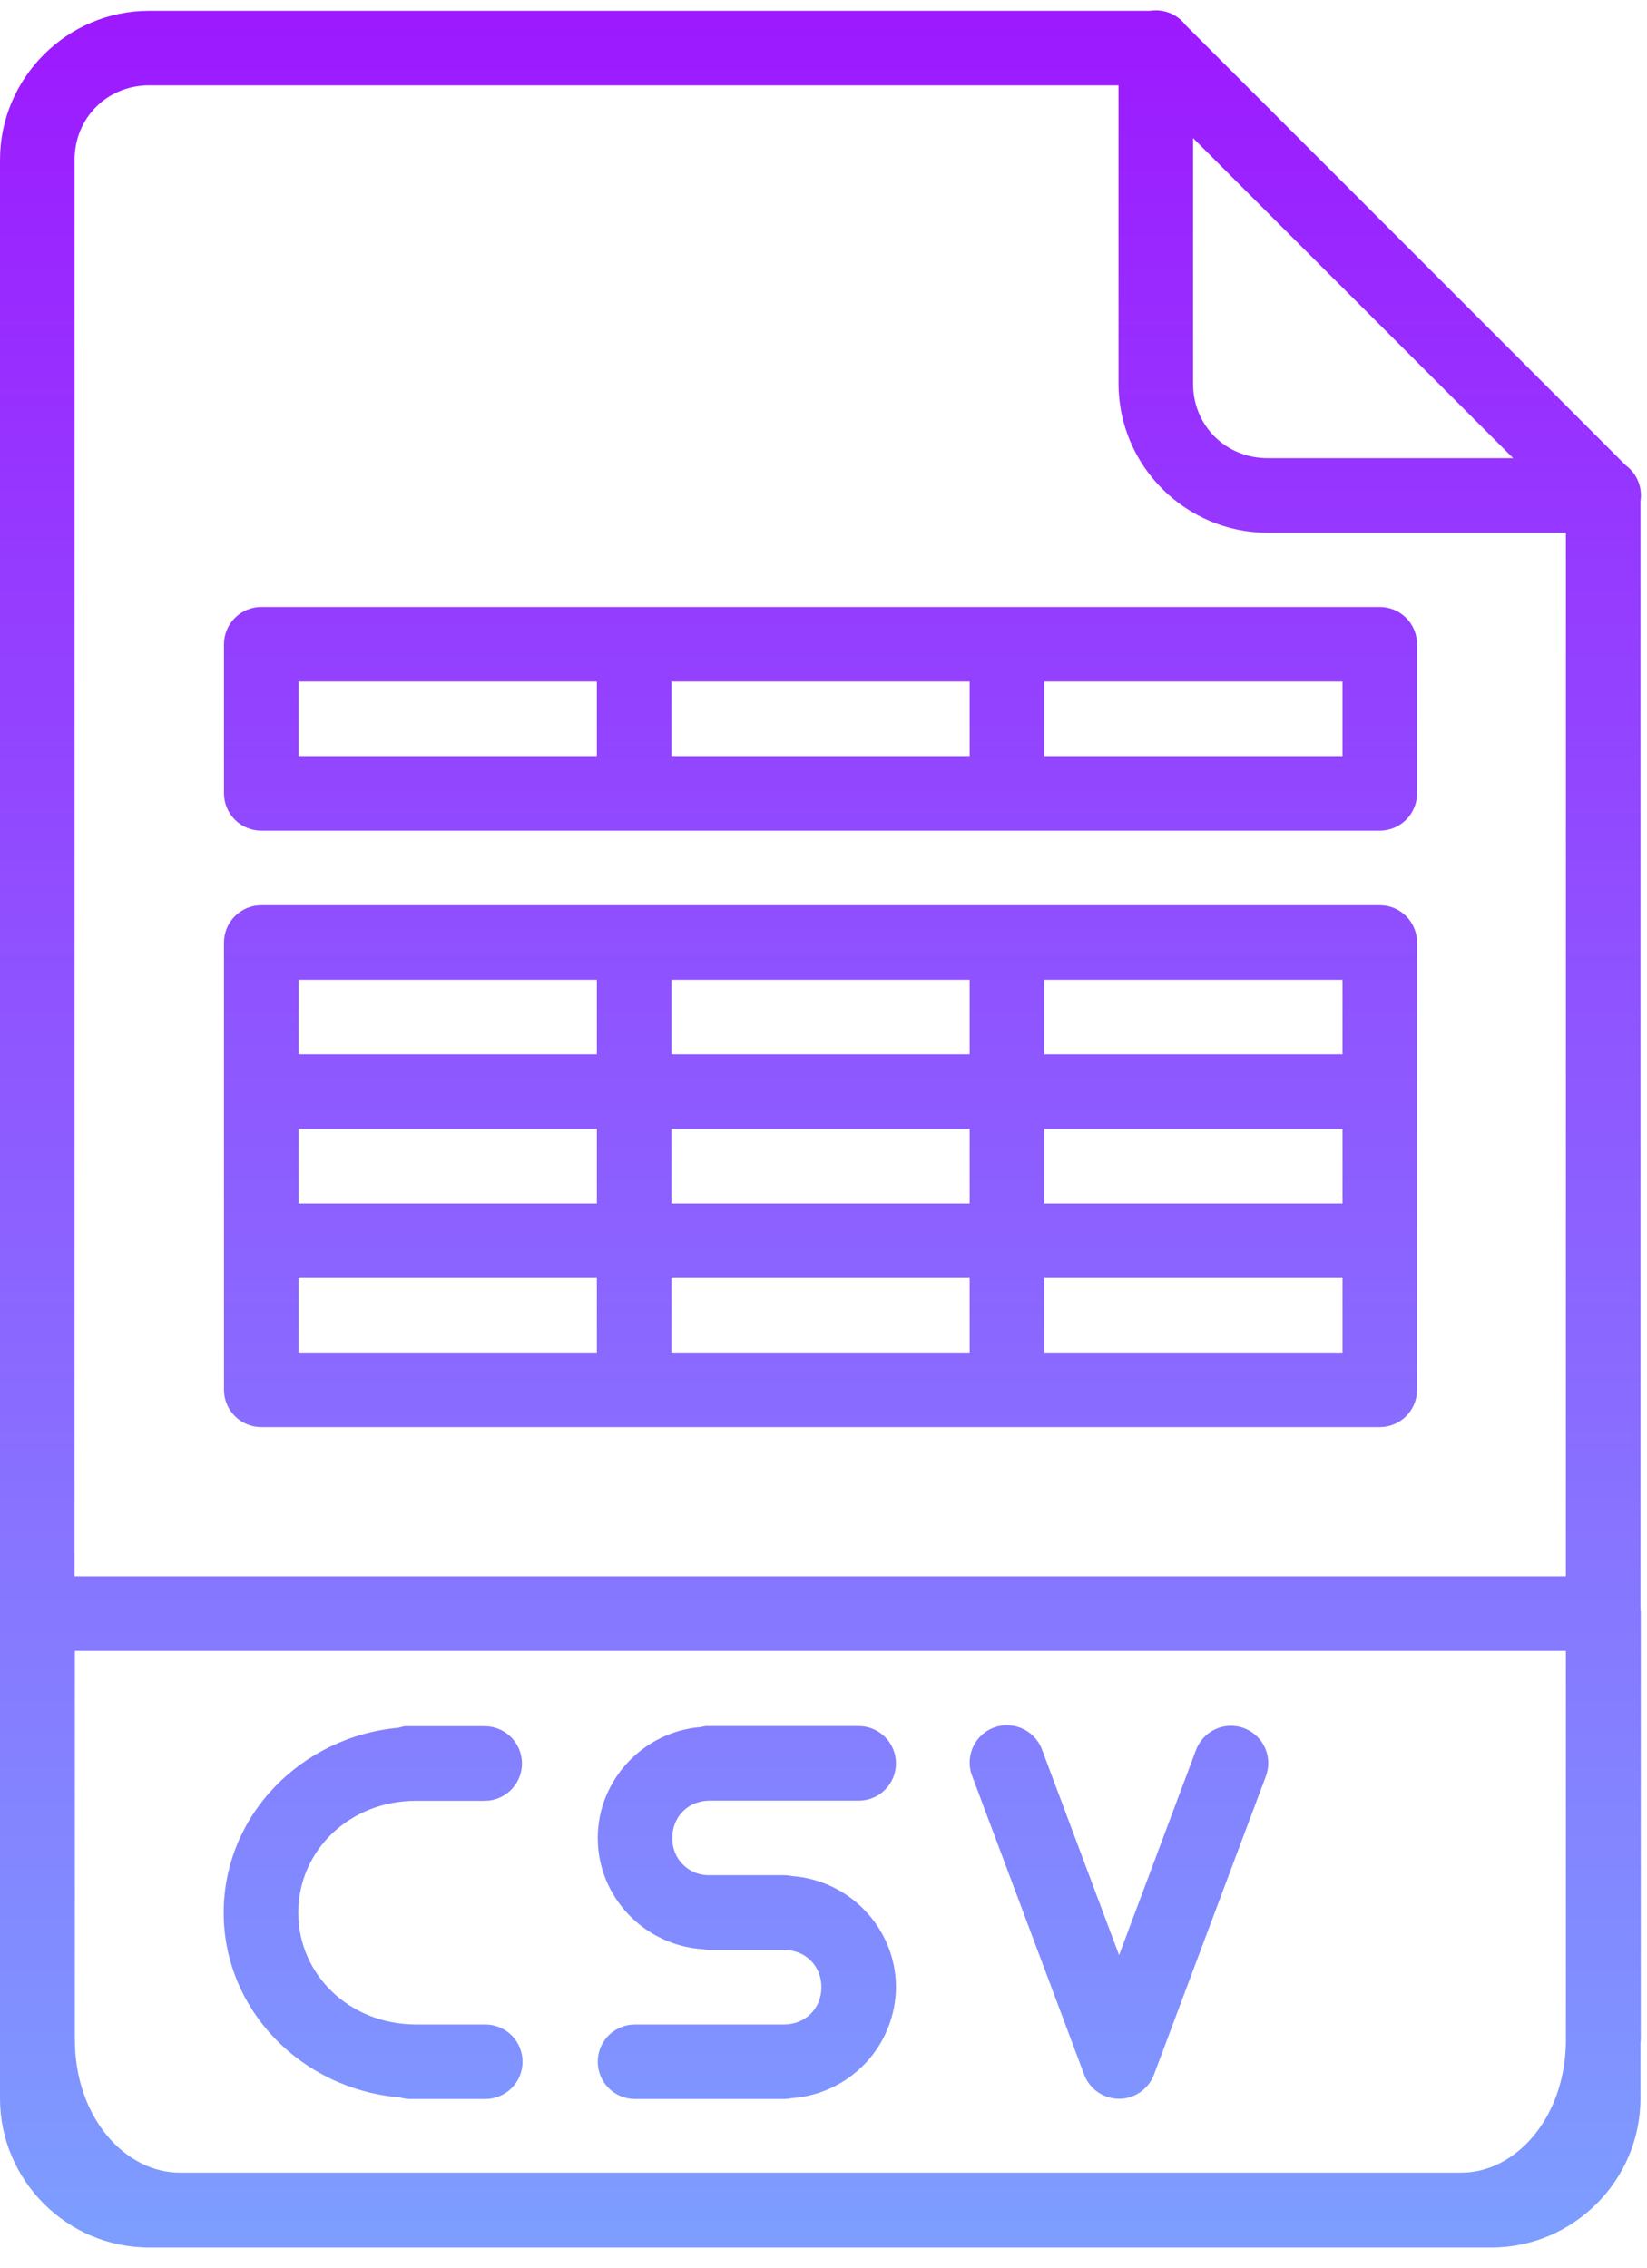 <svg width="53" height="73" viewBox="0 0 53 73" fill="none" xmlns="http://www.w3.org/2000/svg">
<path fill-rule="evenodd" clip-rule="evenodd" d="M37.173 0.334C37.114 0.334 37.054 0.339 36.996 0.348H4.799C2.16 0.348 0 2.508 0 5.147V67.534C0 70.174 2.16 72.333 4.799 72.333H47.99C50.63 72.333 52.789 70.174 52.789 67.534V65.749C52.789 65.713 52.799 65.677 52.799 65.641V51.928C52.799 51.877 52.796 51.827 52.789 51.777V16.132C52.824 15.916 52.799 15.694 52.716 15.491C52.634 15.288 52.497 15.111 52.321 14.98L38.15 0.806C38.036 0.656 37.888 0.535 37.718 0.453C37.548 0.371 37.362 0.33 37.173 0.334V0.334ZM4.799 2.747H35.993V12.345C35.993 14.985 38.152 17.145 40.792 17.145H50.39V50.728H2.4V5.147C2.4 3.796 3.448 2.747 4.799 2.747V2.747ZM38.392 4.444L48.693 14.745H40.792C39.441 14.745 38.392 13.697 38.392 12.345V4.442V4.444ZM8.408 19.535C8.09 19.535 7.785 19.661 7.56 19.886C7.335 20.111 7.208 20.416 7.208 20.734V25.533C7.208 25.852 7.335 26.157 7.56 26.382C7.785 26.607 8.09 26.733 8.408 26.733H44.401C44.719 26.733 45.024 26.607 45.249 26.382C45.474 26.157 45.6 25.852 45.6 25.533V20.734C45.6 20.416 45.474 20.111 45.249 19.886C45.024 19.661 44.719 19.535 44.401 19.535H32.487C32.459 19.534 32.431 19.534 32.403 19.535H8.408ZM9.608 21.934H19.206V24.334H9.608V21.934ZM21.605 21.934H31.203V24.334H21.605V21.934ZM33.603 21.934H43.201V24.334H33.603V21.934ZM8.408 29.133C8.09 29.133 7.785 29.259 7.56 29.484C7.335 29.709 7.208 30.014 7.208 30.332V44.729C7.208 45.048 7.335 45.353 7.56 45.578C7.785 45.803 8.09 45.929 8.408 45.929H44.401C44.719 45.929 45.024 45.803 45.249 45.578C45.474 45.353 45.6 45.048 45.6 44.729V30.332C45.6 30.014 45.474 29.709 45.249 29.484C45.024 29.259 44.719 29.133 44.401 29.133H32.487C32.459 29.132 32.431 29.132 32.403 29.133H8.408ZM9.608 31.532H19.206V33.932H9.608V31.532ZM21.605 31.532H31.203V33.932H21.605V31.532ZM33.603 31.532H43.201V33.932H33.603V31.532ZM9.608 36.331H19.206V38.731H9.608V36.331ZM21.605 36.331H31.203V38.731H21.605V36.331ZM33.603 36.331H43.201V38.731H33.603V36.331ZM9.608 41.13H19.206V43.53H9.608V41.13ZM21.605 41.13H31.203V43.53H21.605V41.13ZM33.603 41.13H43.201V43.53H33.603V41.13ZM2.409 53.128H50.39V65.754C50.342 68.192 48.758 69.924 47.021 69.924H5.788C4.022 69.924 2.409 68.141 2.409 65.641V53.128ZM32.314 55.527C32.127 55.541 31.945 55.599 31.784 55.696C31.623 55.793 31.487 55.927 31.387 56.086C31.287 56.245 31.226 56.426 31.209 56.613C31.191 56.8 31.218 56.989 31.287 57.164L34.886 66.762C34.971 66.992 35.125 67.19 35.326 67.33C35.527 67.47 35.767 67.546 36.012 67.546C36.257 67.546 36.496 67.47 36.698 67.33C36.899 67.19 37.052 66.992 37.137 66.762L40.736 57.164C40.848 56.865 40.836 56.535 40.704 56.245C40.572 55.955 40.33 55.73 40.031 55.618C39.733 55.507 39.402 55.519 39.112 55.651C38.822 55.783 38.597 56.025 38.486 56.324L36.012 62.922L33.538 56.324C33.456 56.095 33.307 55.896 33.11 55.754C32.913 55.611 32.677 55.532 32.434 55.527C32.394 55.525 32.354 55.525 32.314 55.527V55.527ZM13.075 55.551C12.989 55.56 12.905 55.579 12.823 55.606C9.704 55.887 7.199 58.414 7.199 61.555C7.199 64.708 9.725 67.242 12.864 67.501C12.978 67.536 13.097 67.554 13.216 67.553H15.616C15.934 67.553 16.239 67.427 16.464 67.202C16.689 66.977 16.816 66.672 16.816 66.354C16.816 66.036 16.689 65.73 16.464 65.505C16.239 65.28 15.934 65.154 15.616 65.154H13.384C11.244 65.154 9.598 63.544 9.598 61.555C9.598 59.563 11.244 57.956 13.384 57.956H15.597C15.915 57.956 16.22 57.829 16.445 57.604C16.67 57.379 16.797 57.074 16.797 56.756C16.797 56.438 16.67 56.132 16.445 55.907C16.22 55.682 15.915 55.556 15.597 55.556H13.197C13.157 55.554 13.117 55.554 13.077 55.556V55.551H13.075ZM22.711 55.551C22.66 55.558 22.61 55.569 22.56 55.582C20.713 55.726 19.235 57.274 19.235 59.155C19.235 61.051 20.739 62.611 22.608 62.73C22.683 62.746 22.758 62.754 22.834 62.755H25.233C25.917 62.755 26.433 63.268 26.433 63.954C26.433 64.638 25.917 65.154 25.233 65.154H20.434C20.116 65.154 19.811 65.28 19.586 65.505C19.361 65.73 19.235 66.036 19.235 66.354C19.235 66.672 19.361 66.977 19.586 67.202C19.811 67.427 20.116 67.553 20.434 67.553H25.233C25.316 67.552 25.399 67.543 25.48 67.525C26.386 67.461 27.234 67.058 27.855 66.396C28.477 65.734 28.826 64.862 28.832 63.954C28.832 62.068 27.345 60.513 25.49 60.379C25.406 60.36 25.32 60.35 25.233 60.35H22.918C22.89 60.349 22.862 60.349 22.834 60.35C22.675 60.354 22.517 60.326 22.37 60.267C22.223 60.208 22.089 60.12 21.977 60.008C21.864 59.895 21.776 59.762 21.717 59.614C21.658 59.467 21.63 59.309 21.634 59.15C21.634 58.464 22.148 57.951 22.834 57.951H27.633C27.951 57.951 28.256 57.824 28.481 57.599C28.706 57.374 28.832 57.069 28.832 56.751C28.832 56.433 28.706 56.128 28.481 55.903C28.256 55.678 27.951 55.551 27.633 55.551H22.918C22.89 55.55 22.862 55.55 22.834 55.551C22.793 55.549 22.752 55.549 22.711 55.551V55.551Z" fill="url(#paint0_linear_414_529)"/>
<defs>
<linearGradient id="paint0_linear_414_529" x1="26.402" y1="0.333" x2="26.402" y2="72.333" gradientUnits="userSpaceOnUse">
<stop stop-color="#9D19FF"/>
<stop offset="1" stop-color="#7D9EFF"/>
</linearGradient>
</defs>
</svg>
